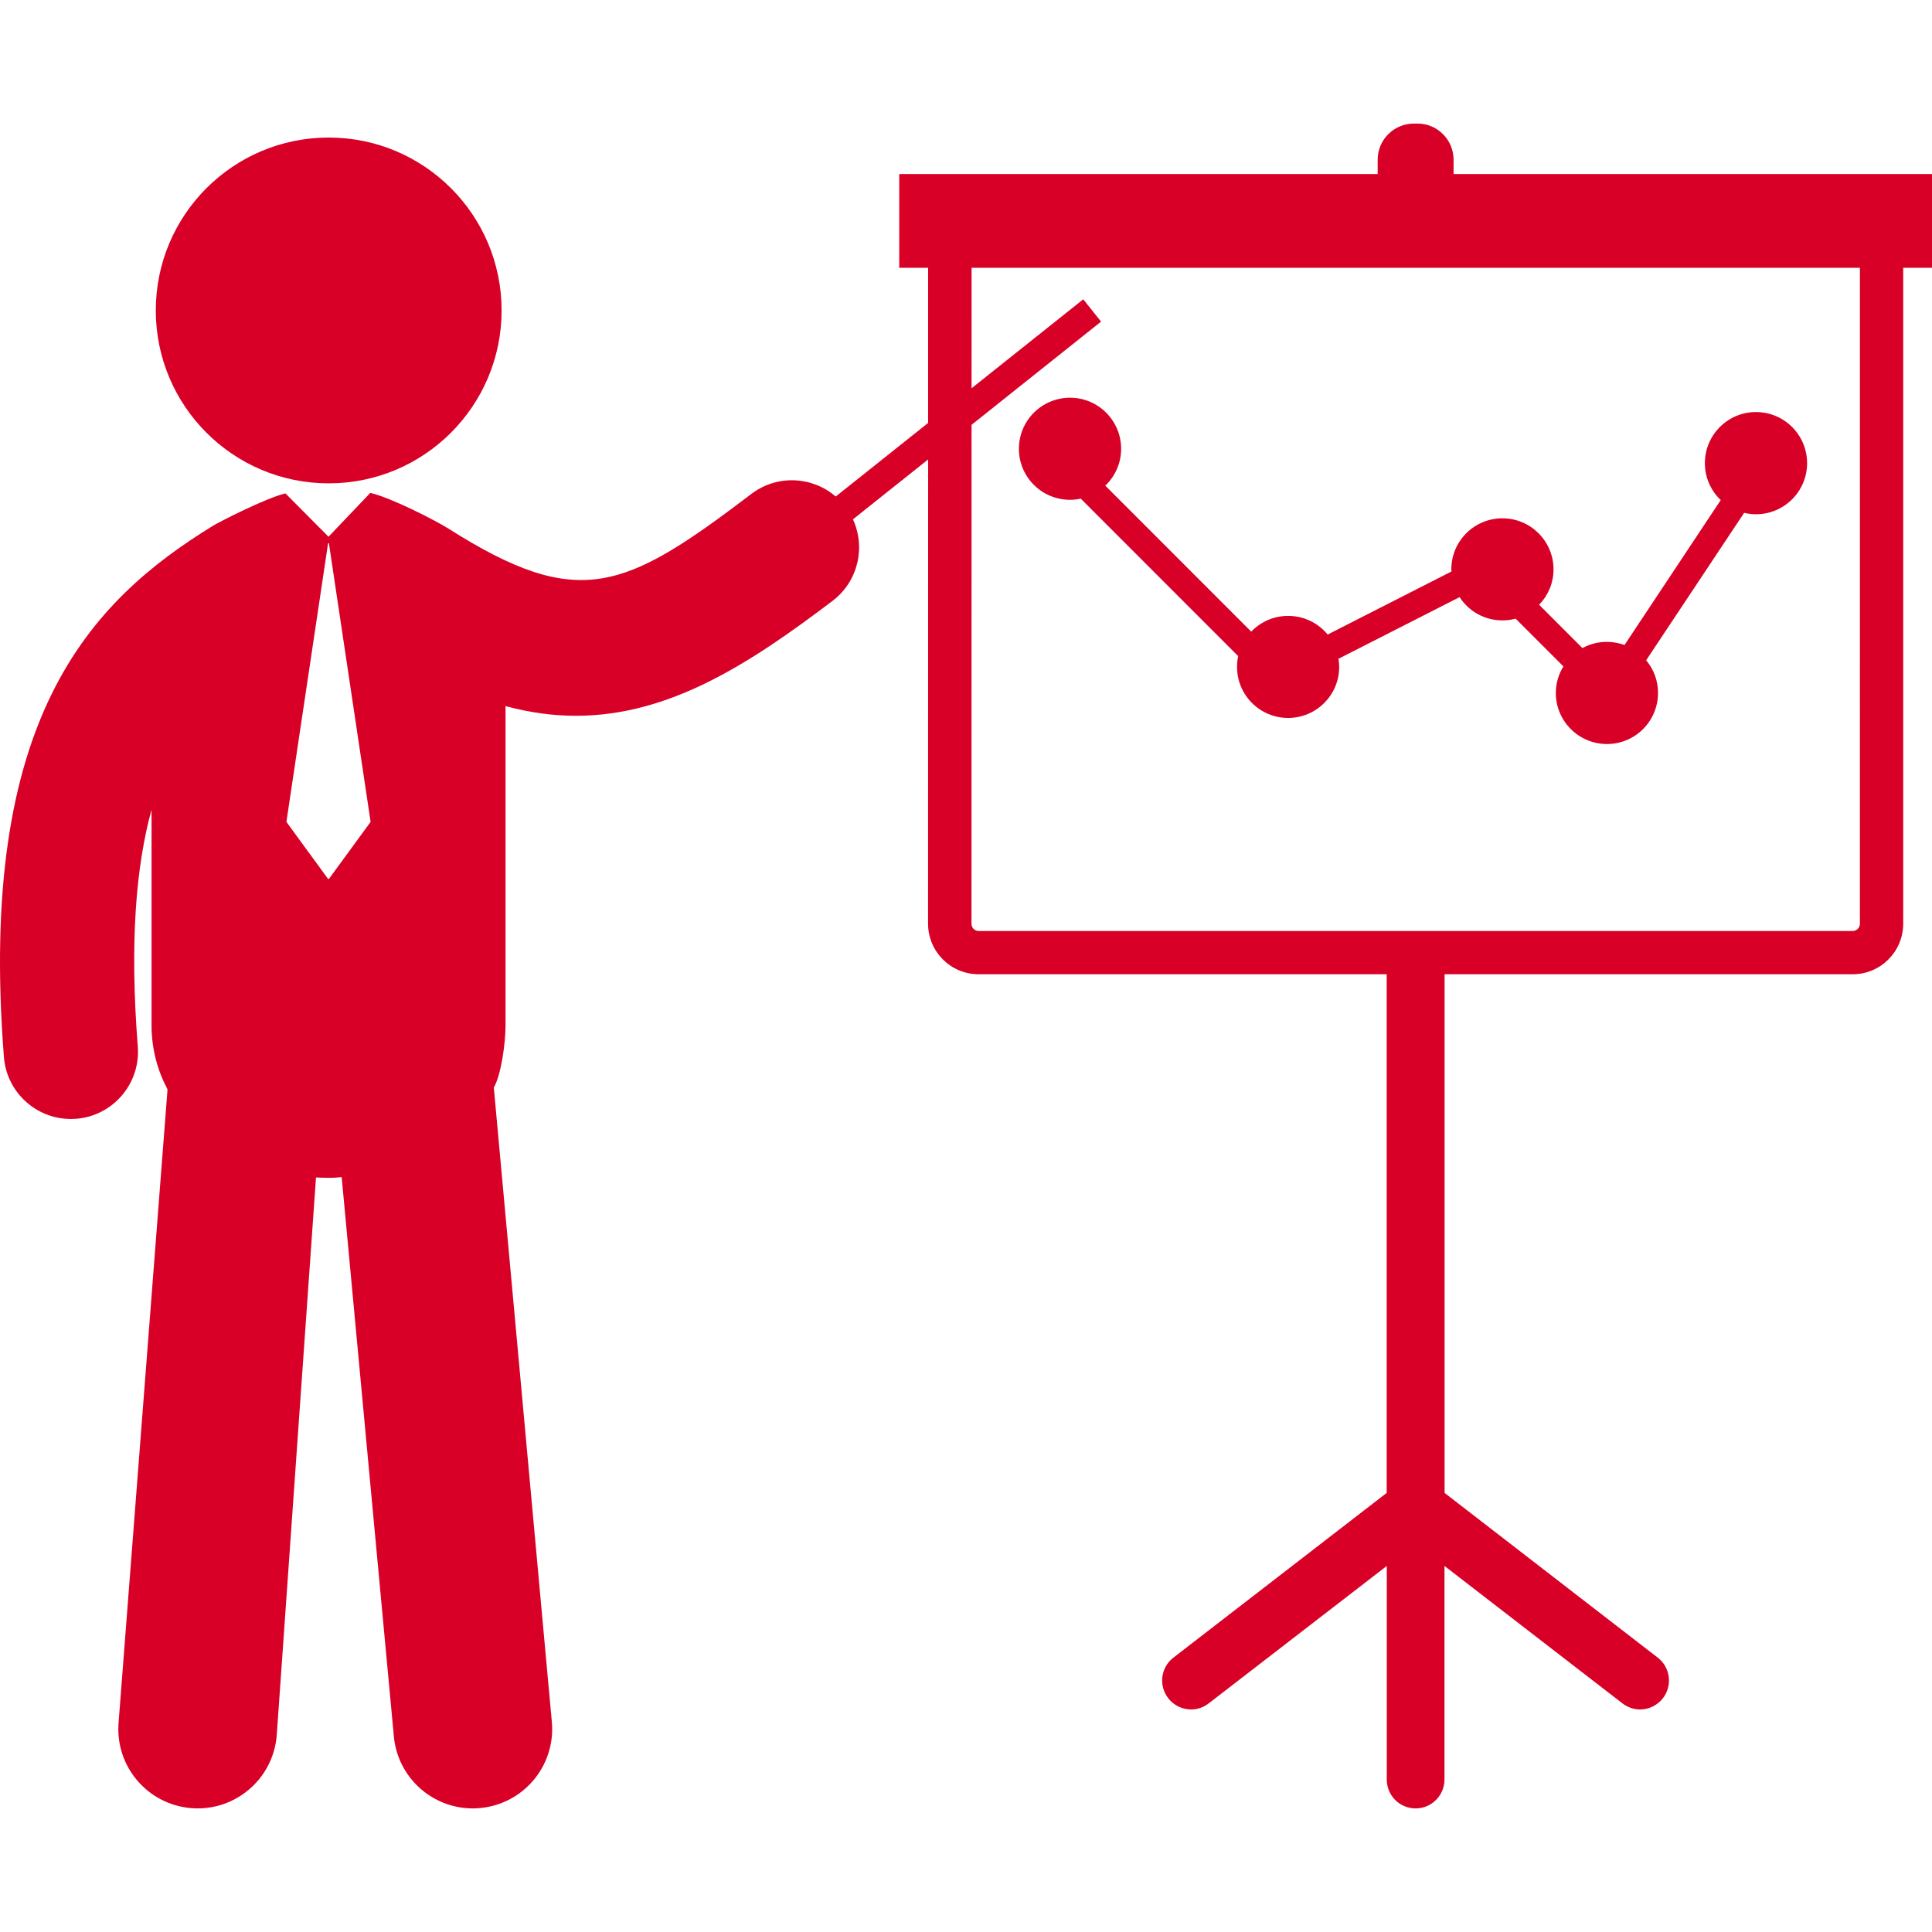 <?xml version="1.0" encoding="iso-8859-1"?>
<!-- Generator: Adobe Illustrator 18.1.1, SVG Export Plug-In . SVG Version: 6.00 Build 0)  -->
<svg xmlns="http://www.w3.org/2000/svg" xmlns:xlink="http://www.w3.org/1999/xlink" version="1.1" id="Capa_1" x="0px" y="0px" viewBox="0 0 486.323 486.323" style="enable-background:new 0 0 486.323 486.323;" xml:space="preserve" width="512px" height="512px">
<g>
	<g>
		<path d="M363.604,422.234v-28.052l44.788,34.585c1.317,1.017,2.909,1.54,4.44,1.54    c2.159,0,4.318-0.986,5.755-2.824c2.467-3.185,1.877-7.762-1.285-10.214l-53.67-41.472V245.24h102.734    c7.003,0,12.706-5.694,12.706-12.722V67.408h7.251V43.809H365.895v-3.607c0-5.012-4.064-9.094-9.067-9.094h-0.941    c-5.009,0-9.099,4.074-9.099,9.094v3.607H226.355v23.599h7.27v39.053l-23.255,18.523c-5.901-5.09-14.755-5.571-21.218-0.666    c-31.955,24.264-43.377,29.613-76.383,8.671c-2.631-1.668-13.944-7.576-19.449-8.896c-0.038-0.007-0.076-0.007-0.113-0.021    l-10.509,11.036l-10.846-10.914c-5.308,1.292-17.156,7.479-18.105,8.069C22.413,151.473-5.67,180.996,0.986,266.098    c0.699,8.842,8.1,15.569,16.826,15.569c0.445,0,0.885-0.017,1.345-0.044c9.295-0.731,16.25-8.859,15.525-18.18    c-2.059-26.275-0.459-45.348,3.465-59.63v54.266c0,5.919,1.481,11.347,4.022,16.146L29.843,433.696    c-0.849,11.003,7.37,20.594,18.37,21.453c0.523,0.047,1.05,0.063,1.563,0.063c10.326,0,19.075-7.97,19.886-18.432l9.882-140.386    c0.721,0.03,2.418,0.091,3.162,0.091c1.432,0,1.885-0.061,3.301-0.182l13.125,140.648c0.894,10.406,9.613,18.262,19.869,18.262    c0.576,0,1.151-0.014,1.738-0.082c10.992-0.94,19.128-10.629,18.179-21.603c0,0-14.588-159.47-14.618-159.783    c1.81-3.063,2.953-11.069,2.953-15.646v-80.362c6.14,1.667,12.034,2.44,17.711,2.44c23.599,0,43.762-13.111,64.618-28.939    c6.432-4.885,8.369-13.467,5.12-20.508l18.93-15.081l-0.021,116.868c0,7.027,5.704,12.722,12.731,12.722h102.714v130.559    l-53.699,41.472c-3.186,2.452-3.754,7.029-1.285,10.214c1.411,1.838,3.588,2.824,5.77,2.824c1.57,0,3.111-0.523,4.424-1.54    l44.814-34.585v53.752c0,4.053,3.251,7.28,7.266,7.28c3.999,0,7.259-3.243,7.259-7.28L363.604,422.234 M82.788,221.253h-0.199    l-10.495-14.371l10.495-70.16h0.199l10.501,70.16L82.788,221.253z M468.177,232.541c-0.031,0.998-0.823,1.81-1.824,1.81H246.356    c-1.016,0-1.813-0.812-1.813-1.81l0.016-125.605l32.602-25.979l-4.485-5.617L244.56,97.734l0.008-30.325h223.613L468.177,232.541    L468.177,232.541z" fill="#D80027"/>
		<path d="M256.479,112.976c0,7.078,5.74,12.834,12.858,12.834c0.942,0,1.847-0.105,2.711-0.292    l39.617,39.636c-0.181,0.876-0.277,1.783-0.277,2.725c0,7.087,5.749,12.842,12.851,12.842c7.103,0,12.86-5.755,12.86-12.842    c0-0.71-0.075-1.394-0.183-2.052l30.482-15.513c2.317,3.521,6.249,5.851,10.793,5.851c1.164,0,2.259-0.157,3.324-0.441    l12.027,12.024c-1.209,1.958-1.913,4.235-1.913,6.675c0,7.097,5.757,12.861,12.887,12.861c7.104,0,12.842-5.764,12.842-12.861    c0-3.125-1.099-5.988-2.99-8.212l24.668-37.125c0.927,0.228,1.958,0.359,2.975,0.359c7.116,0,12.871-5.756,12.871-12.861    c0-7.094-5.755-12.864-12.871-12.864c-7.101,0-12.858,5.771-12.858,12.864c0,3.667,1.531,6.945,3.992,9.292l-24.219,36.481    c-1.393-0.497-2.909-0.788-4.44-0.788c-2.234,0-4.304,0.56-6.159,1.569l-10.9-10.907c2.242-2.313,3.625-5.457,3.625-8.91    c0-7.098-5.769-12.853-12.863-12.853c-7.115,0-12.858,5.755-12.858,12.853c0,0.184,0.008,0.367,0.029,0.534l-31.155,15.869    c-2.37-2.87-5.936-4.694-9.957-4.694c-3.654,0-6.938,1.517-9.284,3.965l-36.736-36.747c2.452-2.35,3.983-5.621,3.983-9.283    c0-7.098-5.771-12.854-12.857-12.854C262.222,100.121,256.479,105.878,256.479,112.976z" fill="#D80027"/>
		<circle cx="82.74" cy="78.146" r="43.523" fill="#D80027"/>
	</g>
</g>
<g>
</g>
<g>
</g>
<g>
</g>
<g>
</g>
<g>
</g>
<g>
</g>
<g>
</g>
<g>
</g>
<g>
</g>
<g>
</g>
<g>
</g>
<g>
</g>
<g>
</g>
<g>
</g>
<g>
</g>
</svg>
